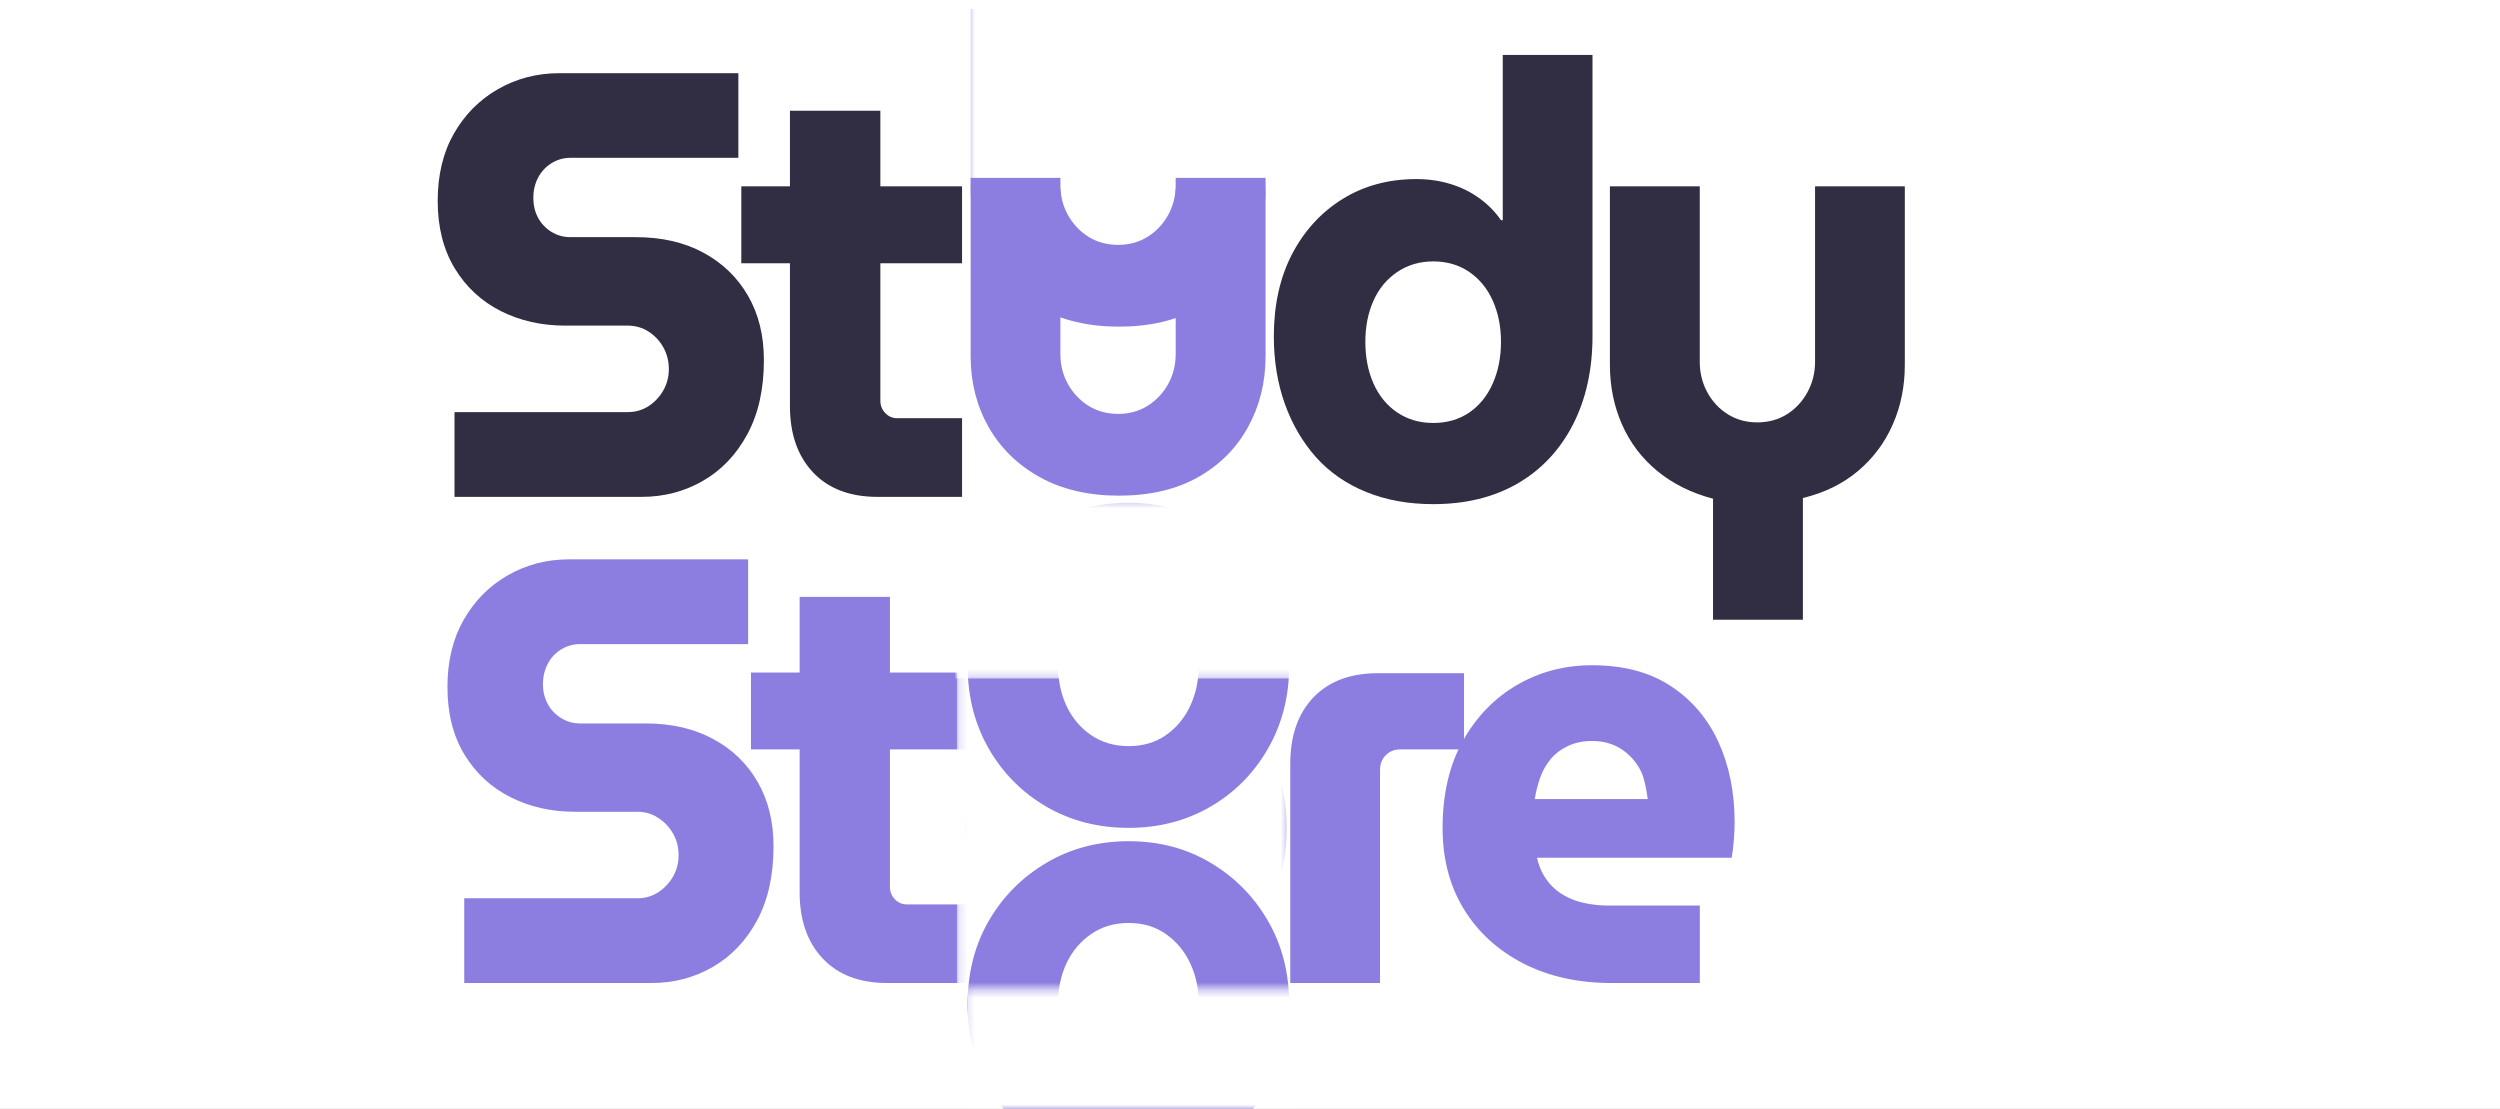 <svg width="327" height="145" viewBox="0 0 327 145" fill="none" xmlns="http://www.w3.org/2000/svg">
<rect x="0" y="0" width="327" height="145" fill="#808080" stroke="none"/>
<g clip-path="url(#clip0_2_8116)">
<path d="M361.7 -14.5H-54.7V159.5H361.7V-14.5Z" fill="white"/>
<path d="M361.7 -14.5H-54.7V159.5H361.7V-14.5Z" fill="white"/>
<path d="M59.449 64.99V53.903H82.105C83.117 53.903 84.028 53.643 84.838 53.118C85.647 52.586 86.287 51.902 86.761 51.064C87.241 50.218 87.484 49.293 87.484 48.285C87.484 47.227 87.241 46.276 86.761 45.43C86.287 44.584 85.647 43.901 84.838 43.376C84.028 42.855 83.117 42.59 82.105 42.59H73.922C70.835 42.59 68.03 41.956 65.507 40.687C62.98 39.418 60.971 37.557 59.478 35.099C57.992 32.644 57.251 29.703 57.251 26.278C57.251 22.895 57.952 19.964 59.362 17.487C60.779 15.002 62.695 13.062 65.116 11.672C67.545 10.275 70.228 9.573 73.17 9.573H96.578V20.644H74.601C73.694 20.644 72.859 20.886 72.1 21.369C71.348 21.845 70.77 22.479 70.365 23.272C69.96 24.058 69.758 24.926 69.758 25.87C69.758 26.829 69.96 27.69 70.365 28.453C70.77 29.219 71.348 29.839 72.1 30.311C72.859 30.786 73.694 31.02 74.601 31.02H83.16C86.551 31.02 89.497 31.696 91.995 33.044C94.499 34.396 96.448 36.273 97.836 38.678C99.224 41.076 99.918 43.882 99.918 47.091C99.918 50.898 99.195 54.137 97.749 56.803C96.31 59.462 94.38 61.493 91.951 62.89C89.529 64.291 86.855 64.99 83.927 64.99H59.449Z" fill="#312D42"/>
<path d="M114.775 64.99C111.179 64.99 108.37 63.925 106.346 61.788C104.329 59.643 103.324 56.754 103.324 53.118V14.481H115.151V52.408C115.151 53.035 115.361 53.571 115.788 54.024C116.221 54.477 116.742 54.704 117.349 54.704H125.836V64.99H114.775ZM96.963 34.434V24.375H125.836V34.434H96.963Z" fill="#312D42"/>
<path d="M187.466 65.941C184.227 65.941 181.306 65.413 178.704 64.355C176.101 63.298 173.911 61.784 172.14 59.809C170.376 57.827 169.01 55.489 168.048 52.801C167.094 50.105 166.617 47.174 166.617 44.01C166.617 39.894 167.412 36.303 169.002 33.241C170.593 30.182 172.791 27.781 175.595 26.036C178.4 24.295 181.625 23.423 185.268 23.423C186.83 23.423 188.304 23.635 189.692 24.058C191.088 24.48 192.353 25.1 193.48 25.915C194.615 26.731 195.566 27.694 196.329 28.8H196.56V7.186H208.3V43.935C208.3 48.368 207.44 52.242 205.727 55.565C204.01 58.888 201.595 61.452 198.483 63.253C195.378 65.043 191.706 65.941 187.466 65.941ZM187.466 55.323C189.277 55.323 190.853 54.866 192.194 53.949C193.531 53.023 194.554 51.755 195.259 50.142C195.971 48.534 196.329 46.725 196.329 44.72C196.329 42.719 195.971 40.925 195.259 39.343C194.554 37.753 193.531 36.499 192.194 35.582C190.853 34.657 189.277 34.192 187.466 34.192C185.691 34.192 184.119 34.657 182.752 35.582C181.393 36.499 180.356 37.753 179.644 39.343C178.939 40.925 178.588 42.719 178.588 44.72C178.588 46.725 178.939 48.534 179.644 50.142C180.356 51.755 181.393 53.023 182.752 53.949C184.119 54.866 185.691 55.323 187.466 55.323Z" fill="#312D42"/>
<path d="M224.064 81.061V65.231C221.238 64.488 218.816 63.283 216.792 61.622C214.768 59.96 213.224 57.932 212.165 55.535C211.103 53.129 210.575 50.528 210.575 47.726V24.375H222.329V47.333C222.329 48.764 222.655 50.09 223.313 51.305C223.967 52.514 224.863 53.477 226.002 54.19C227.137 54.896 228.416 55.248 229.833 55.248C231.297 55.248 232.595 54.896 233.723 54.19C234.858 53.477 235.754 52.514 236.412 51.305C237.077 50.09 237.409 48.764 237.409 47.333V24.375H249.15V47.726C249.15 50.528 248.629 53.114 247.588 55.489C246.554 57.868 245.043 59.9 243.048 61.591C241.053 63.276 238.642 64.457 235.819 65.141V81.061H224.064Z" fill="#312D42"/>
<path d="M60.724 128.579V117.493H83.38C84.392 117.493 85.296 117.232 86.098 116.708C86.908 116.175 87.552 115.492 88.036 114.653C88.517 113.808 88.759 112.882 88.759 111.874C88.759 110.817 88.517 109.873 88.036 109.035C87.552 108.189 86.908 107.505 86.098 106.981C85.296 106.448 84.392 106.18 83.38 106.18H75.197C72.11 106.18 69.305 105.546 66.782 104.277C64.255 103.008 62.246 101.15 60.753 98.703C59.267 96.249 58.526 93.304 58.526 89.868C58.526 86.496 59.228 83.569 60.637 81.092C62.054 78.607 63.97 76.663 66.392 75.262C68.821 73.865 71.499 73.162 74.43 73.162H97.853V84.249H75.876C74.969 84.249 74.134 84.487 73.375 84.959C72.612 85.434 72.031 86.069 71.626 86.862C71.221 87.659 71.018 88.531 71.018 89.475C71.018 90.423 71.221 91.28 71.626 92.043C72.031 92.809 72.612 93.432 73.375 93.915C74.134 94.391 74.969 94.625 75.876 94.625H84.436C87.819 94.625 90.758 95.301 93.255 96.649C95.76 97.99 97.709 99.863 99.097 102.268C100.484 104.666 101.178 107.475 101.178 110.696C101.178 114.495 100.459 117.727 99.024 120.393C97.586 123.051 95.655 125.083 93.226 126.48C90.797 127.881 88.123 128.579 85.202 128.579H60.724Z" fill="#8B7EE0"/>
<path d="M116.028 128.579C112.443 128.579 109.638 127.515 107.614 125.377C105.597 123.233 104.592 120.344 104.592 116.708V78.071H116.404V115.998C116.404 116.632 116.621 117.176 117.055 117.629C117.489 118.075 118.002 118.294 118.602 118.294H127.089V128.579H116.028ZM98.23 98.024V87.964H127.089V98.024H98.23Z" fill="#8B7EE0"/>
<path d="M147.323 129.531C143.332 129.531 139.747 128.61 136.566 126.767C133.385 124.917 130.869 122.383 129.019 119.17C127.175 115.949 126.257 112.327 126.257 108.31C126.257 104.254 127.175 100.629 129.019 97.435C130.869 94.244 133.385 91.71 136.566 89.837C139.747 87.957 143.332 87.013 147.323 87.013C151.313 87.013 154.885 87.957 158.036 89.837C161.196 91.71 163.697 94.244 165.54 97.435C167.391 100.629 168.316 104.254 168.316 108.31C168.316 112.327 167.391 115.949 165.54 119.17C163.697 122.383 161.188 124.917 158.008 126.767C154.827 128.61 151.263 129.531 147.323 129.531ZM147.323 118.837C149.192 118.837 150.807 118.365 152.166 117.418C153.533 116.473 154.595 115.209 155.347 113.626C156.106 112.037 156.489 110.239 156.489 108.234C156.489 106.282 156.106 104.515 155.347 102.933C154.595 101.354 153.533 100.089 152.166 99.141C150.807 98.186 149.192 97.707 147.323 97.707C145.451 97.707 143.824 98.186 142.436 99.141C141.048 100.089 139.971 101.354 139.212 102.933C138.46 104.515 138.084 106.282 138.084 108.234C138.084 110.239 138.46 112.037 139.212 113.626C139.971 115.209 141.048 116.473 142.436 117.418C143.824 118.365 145.451 118.837 147.323 118.837Z" fill="#8B7EE0"/>
<path d="M168.767 128.579V99.927C168.767 96.234 169.772 93.334 171.789 91.227C173.813 89.112 176.618 88.055 180.204 88.055H191.495V98.024H183.095C182.379 98.024 181.769 98.277 181.259 98.779C180.757 99.285 180.507 99.927 180.507 100.712V128.579H168.767Z" fill="#8B7EE0"/>
<path d="M210.827 128.579C206.432 128.579 202.564 127.726 199.231 126.012C195.895 124.29 193.303 121.915 191.453 118.883C189.609 115.854 188.691 112.327 188.691 108.31C188.691 103.88 189.573 100.085 191.337 96.921C193.108 93.749 195.472 91.31 198.422 89.596C201.378 87.874 204.653 87.013 208.239 87.013C212.334 87.013 215.757 87.915 218.504 89.716C221.259 91.51 223.348 93.953 224.765 97.042C226.182 100.123 226.89 103.643 226.89 107.6C226.89 108.287 226.85 109.091 226.775 110.016C226.695 110.945 226.605 111.67 226.5 112.191H201.039C201.346 113.562 201.928 114.725 202.788 115.681C203.645 116.628 204.729 117.327 206.041 117.78C207.361 118.226 208.825 118.445 210.437 118.445H222.336V128.579H210.827ZM200.75 104.519H215.526C215.418 103.673 215.266 102.857 215.063 102.072C214.861 101.279 214.543 100.576 214.109 99.972C213.683 99.361 213.191 98.832 212.634 98.386C212.085 97.933 211.441 97.578 210.711 97.314C209.978 97.053 209.153 96.921 208.239 96.921C207.082 96.921 206.045 97.133 205.13 97.555C204.223 97.971 203.468 98.534 202.86 99.247C202.253 99.965 201.783 100.784 201.458 101.709C201.129 102.627 200.894 103.563 200.75 104.519Z" fill="#8B7EE0"/>
<path d="M146.363 42.724C142.373 42.724 138.921 41.915 136.011 40.307C133.108 38.698 130.871 36.508 129.302 33.736C127.741 30.969 126.96 27.891 126.96 24.508V1.157H138.7V24.191C138.7 25.622 139.026 26.932 139.683 28.118C140.348 29.307 141.245 30.259 142.373 30.972C143.508 31.679 144.809 32.03 146.276 32.03C147.693 32.03 148.969 31.679 150.108 30.972C151.243 30.259 152.139 29.307 152.797 28.118C153.451 26.932 153.78 25.622 153.78 24.191V1.157H165.535V24.508C165.535 27.891 164.772 30.969 163.25 33.736C161.736 36.508 159.553 38.698 156.701 40.307C153.845 41.915 150.401 42.724 146.363 42.724Z" fill="#8B7EE0"/>
<mask id="mask0_2_8116" style="mask-type:luminance" maskUnits="userSpaceOnUse" x="126" y="0" width="41" height="25">
<path d="M126.593 0H166.202V24.707H126.593V0Z" fill="white"/>
</mask>
<g mask="url(#mask0_2_8116)">
<path d="M126.593 -23.223H166.202V24.782H126.593V-23.223Z" fill="white"/>
</g>
<path d="M146.363 64.833C142.373 64.833 138.921 64.025 136.011 62.416C133.108 60.807 130.871 58.617 129.302 55.846C127.741 53.078 126.96 50 126.96 46.617V23.266H138.7V46.3C138.7 47.731 139.026 49.041 139.683 50.227C140.348 51.416 141.245 52.368 142.373 53.082C143.508 53.788 144.809 54.139 146.276 54.139C147.693 54.139 148.969 53.788 150.108 53.082C151.243 52.368 152.139 51.416 152.797 50.227C153.451 49.041 153.78 47.731 153.78 46.3V23.266H165.535V46.617C165.535 50 164.772 53.078 163.25 55.846C161.736 58.617 159.553 60.807 156.701 62.416C153.845 64.025 150.401 64.833 146.363 64.833Z" fill="#8B7EE0"/>
<mask id="mask1_2_8116" style="mask-type:luminance" maskUnits="userSpaceOnUse" x="125" y="78" width="44" height="56">
<path d="M125.169 78.632H168.562V133.744H125.169V78.632Z" fill="white"/>
</mask>
<g mask="url(#mask1_2_8116)">
<path d="M125.169 78.632H168.562V133.706H125.169V78.632Z" fill="white"/>
</g>
<path d="M147.631 108.285C143.641 108.285 140.055 107.364 136.874 105.521C133.694 103.671 131.178 101.137 129.327 97.924C127.484 94.703 126.566 91.082 126.566 87.064C126.566 83.008 127.484 79.383 129.327 76.189C131.178 72.998 133.694 70.464 136.874 68.591C140.055 66.711 143.641 65.767 147.631 65.767C151.622 65.767 155.193 66.711 158.345 68.591C161.504 70.464 164.005 72.998 165.849 76.189C167.7 79.383 168.625 83.008 168.625 87.064C168.625 91.082 167.7 94.703 165.849 97.924C164.005 101.137 161.497 103.671 158.316 105.521C155.135 107.364 151.571 108.285 147.631 108.285ZM147.631 97.591C149.5 97.591 151.116 97.12 152.475 96.172C153.841 95.228 154.904 93.963 155.656 92.381C156.415 90.791 156.798 88.993 156.798 86.988C156.798 85.036 156.415 83.269 155.656 81.687C154.904 80.108 153.841 78.844 152.475 77.896C151.116 76.94 149.5 76.461 147.631 76.461C145.759 76.461 144.132 76.94 142.744 77.896C141.356 78.844 140.279 80.108 139.52 81.687C138.768 83.269 138.392 85.036 138.392 86.988C138.392 88.993 138.768 90.791 139.52 92.381C140.279 93.963 141.356 95.228 142.744 96.172C144.132 97.12 145.759 97.591 147.631 97.591Z" fill="#8B7EE0"/>
<path d="M147.631 152.549C143.641 152.549 140.055 151.627 136.874 149.785C133.694 147.934 131.178 145.401 129.327 142.187C127.484 138.966 126.566 135.345 126.566 131.327C126.566 127.272 127.484 123.647 129.327 120.452C131.178 117.262 133.694 114.728 136.874 112.855C140.055 110.974 143.641 110.03 147.631 110.03C151.622 110.03 155.193 110.974 158.345 112.855C161.504 114.728 164.005 117.262 165.849 120.452C167.7 123.647 168.625 127.272 168.625 131.327C168.625 135.345 167.7 138.966 165.849 142.187C164.005 145.401 161.497 147.934 158.316 149.785C155.135 151.627 151.571 152.549 147.631 152.549ZM147.631 141.855C149.5 141.855 151.116 141.383 152.475 140.435C153.841 139.491 154.904 138.226 155.656 136.644C156.415 135.054 156.798 133.257 156.798 131.252C156.798 129.3 156.415 127.532 155.656 125.95C154.904 124.372 153.841 123.107 152.475 122.159C151.116 121.204 149.5 120.724 147.631 120.724C145.759 120.724 144.132 121.204 142.744 122.159C141.356 123.107 140.279 124.372 139.52 125.95C138.768 127.532 138.392 129.3 138.392 131.252C138.392 133.257 138.768 135.054 139.52 136.644C140.279 138.226 141.356 139.491 142.744 140.435C144.132 141.383 145.759 141.855 147.631 141.855Z" fill="#8B7EE0"/>
<mask id="mask2_2_8116" style="mask-type:luminance" maskUnits="userSpaceOnUse" x="124" y="65" width="48" height="24">
<path d="M124.963 65.416H171.352V88.756H124.963V65.416Z" fill="white"/>
</mask>
<g mask="url(#mask2_2_8116)">
<path d="M124.963 65.416H171.389V88.756H124.963V65.416Z" fill="white"/>
</g>
<mask id="mask3_2_8116" style="mask-type:luminance" maskUnits="userSpaceOnUse" x="126" y="129" width="44" height="16">
<path d="M126.192 129.352H169.758V145H126.192V129.352Z" fill="white"/>
</mask>
<g mask="url(#mask3_2_8116)">
<path d="M126.608 127.941H169.983V177.412H126.608V127.941Z" fill="white"/>
</g>
</g>
<defs>
<clipPath id="clip0_2_8116">
<rect width="347" height="145" fill="white" transform="translate(-20)"/>
</clipPath>
</defs>
</svg>
